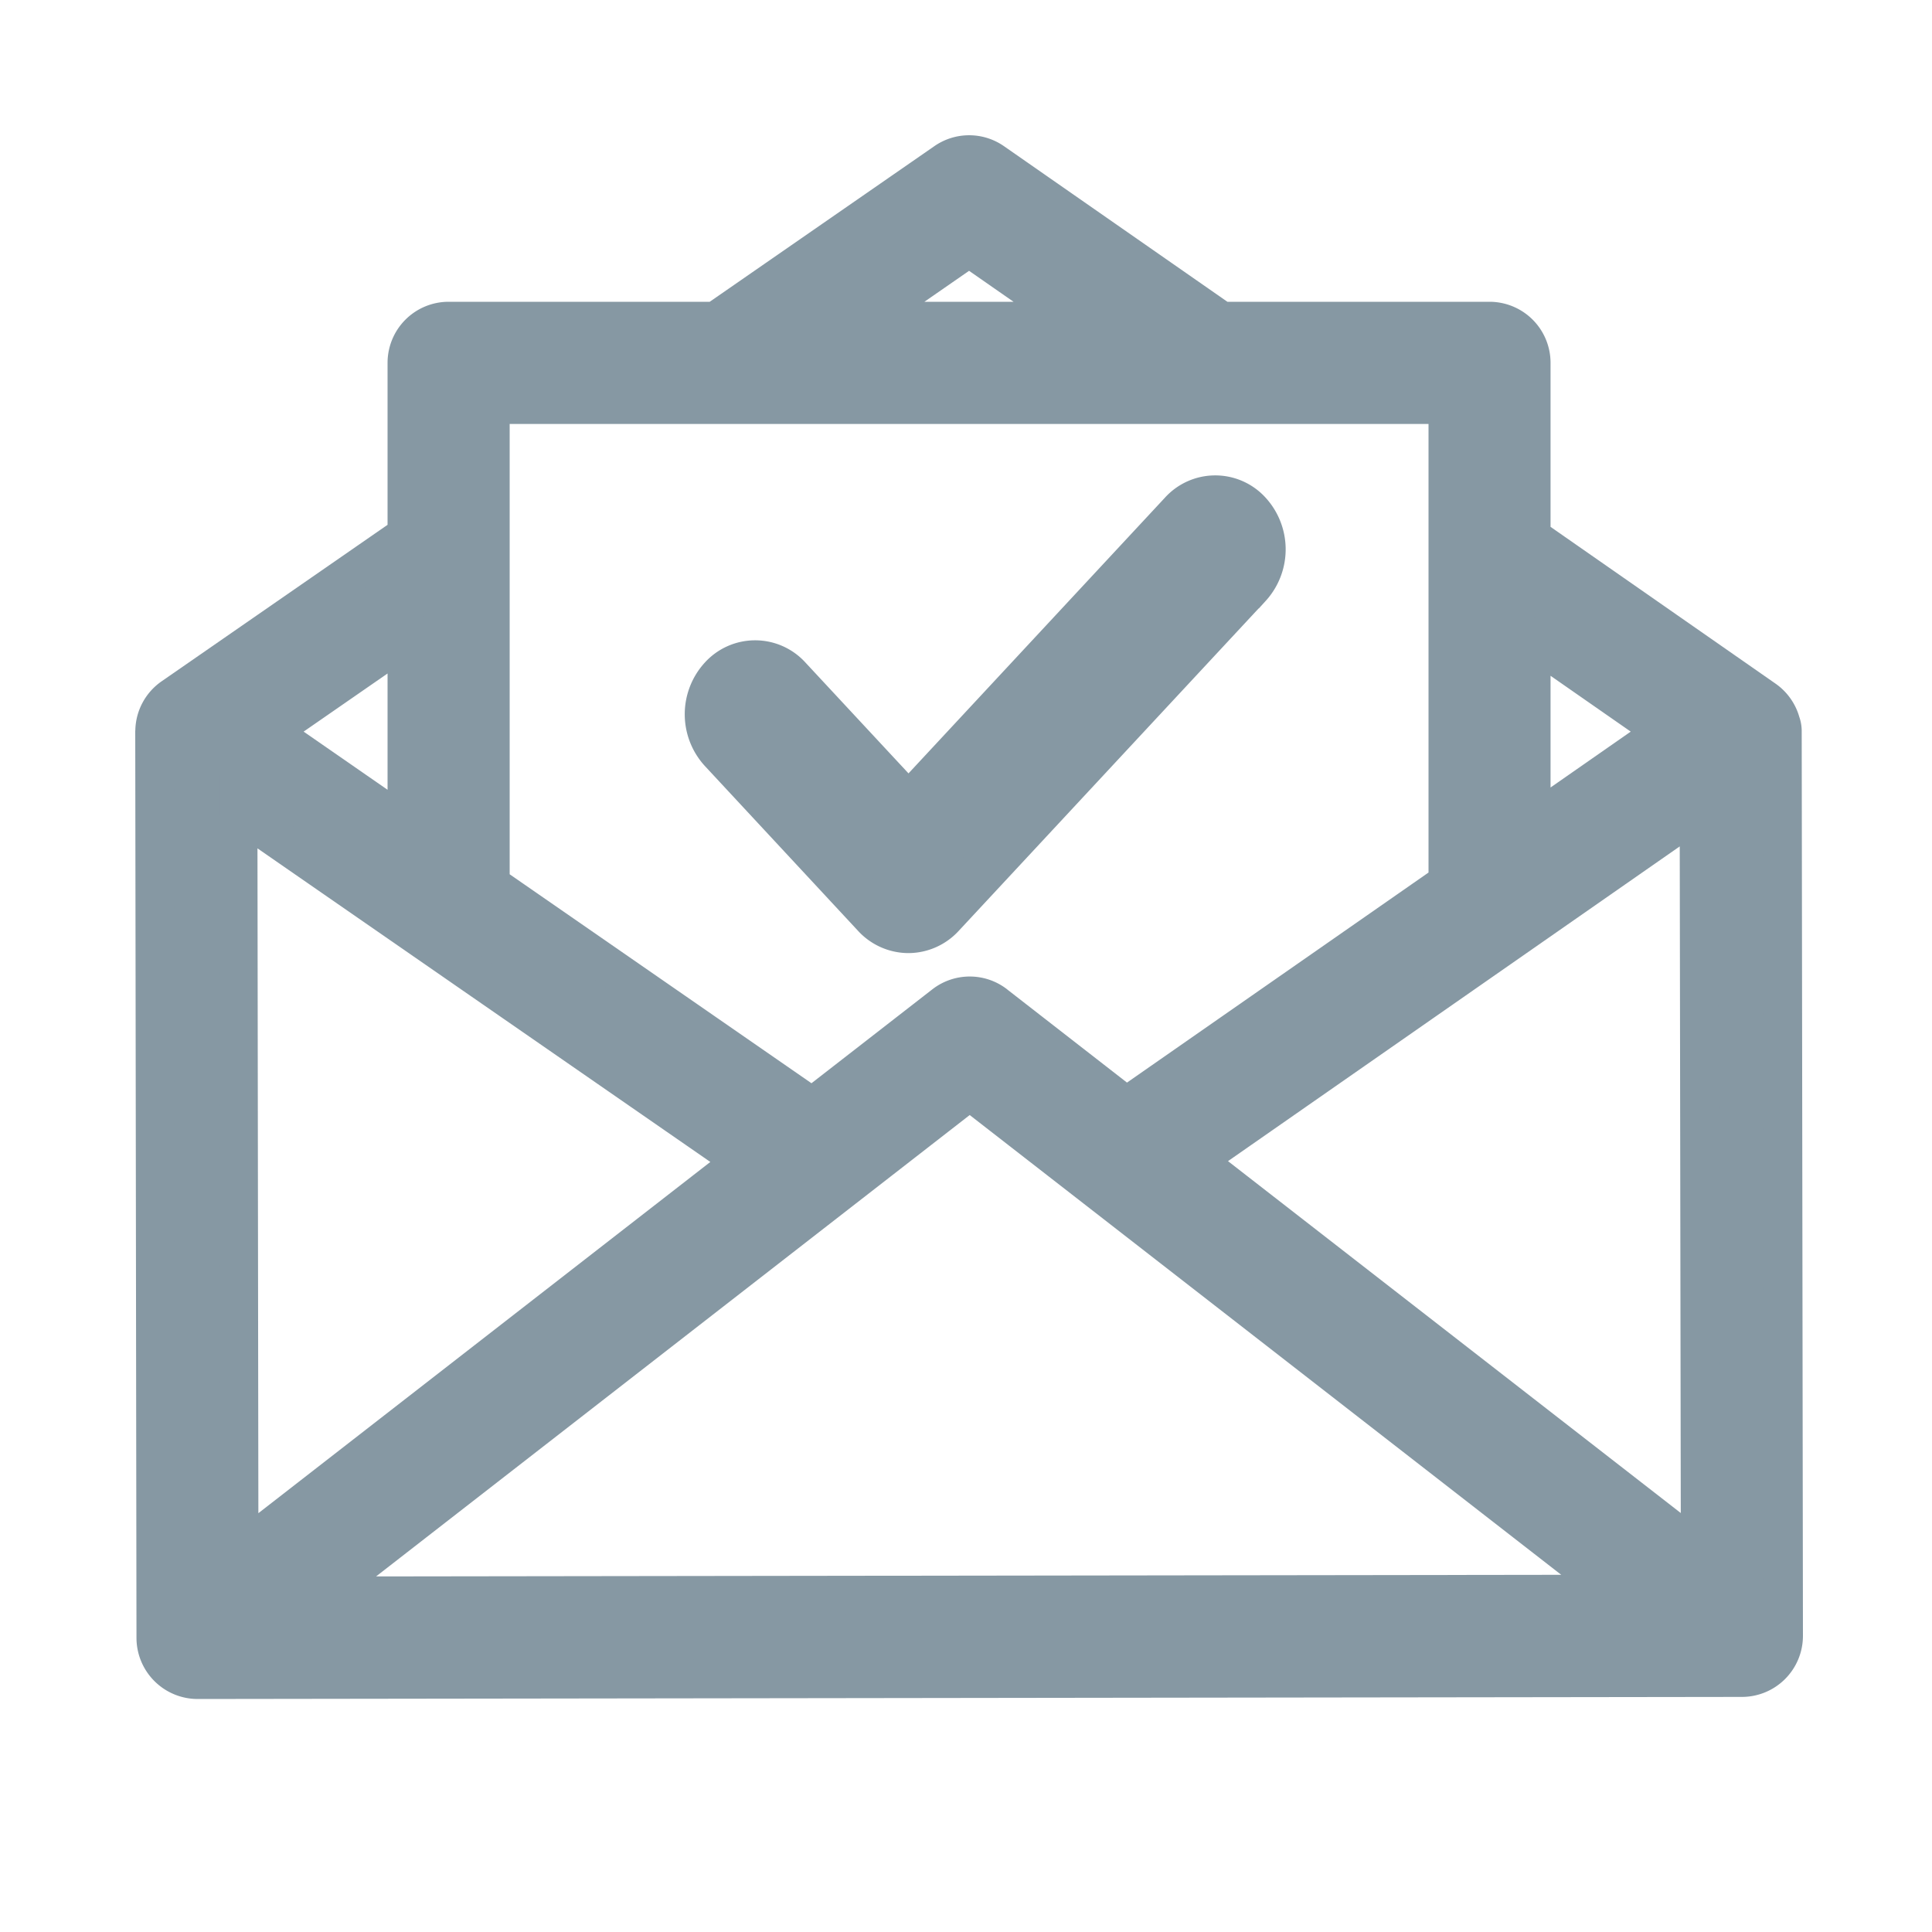 <svg width="25" height="25" xmlns="http://www.w3.org/2000/svg"><g fill="#8698A3" stroke="#8698A3"><path d="M23.064 9.458a.312.312 0 00-.02-.107.54.54 0 00-.212-.3l-3.018-2.103V4.695a.54.54 0 00-.54-.54h-3.47l-2.955-2.058a.539.539 0 00-.615-.001L9.262 4.155H5.805a.54.54 0 00-.54.54v2.227l-3.032 2.1a.54.54 0 00-.232.437L2 9.47l.016 11.725a.542.542 0 00.54.54s0 0 0 0l19.985-.027a.54.54 0 00.539-.542l-.016-11.707zm-3.25-1.192l1.725 1.201-1.725 1.202V8.266zM12.54 3.2l1.372.955h-2.75L12.54 3.2zM6.345 5.236h12.39v6.185l-4.16 2.898L12.879 13l-.007-.006a.539.539 0 00-.655.006l-1.708 1.327-4.164-2.883V5.236zm-1.08 3.001v2.46L3.49 9.467l1.776-1.23zM3.081 10.5l6.533 4.524-6.52 5.067-.013-9.59zm1.055 10.15l8.412-6.538 8.382 6.515-16.794.023zm11.333-5.636l6.516-4.54L22 20.09l-6.53-5.075z" stroke-width=".5"/><path d="M16.156 7.573l-3.97 4.268a.588.588 0 01-.43.192.588.588 0 01-.433-.192L9.34 9.707a.691.691 0 010-.929.58.58 0 01.863 0l1.553 1.67 3.538-3.804a.58.58 0 01.863 0 .691.691 0 010 .929z" stroke-width=".6"/></g></svg>